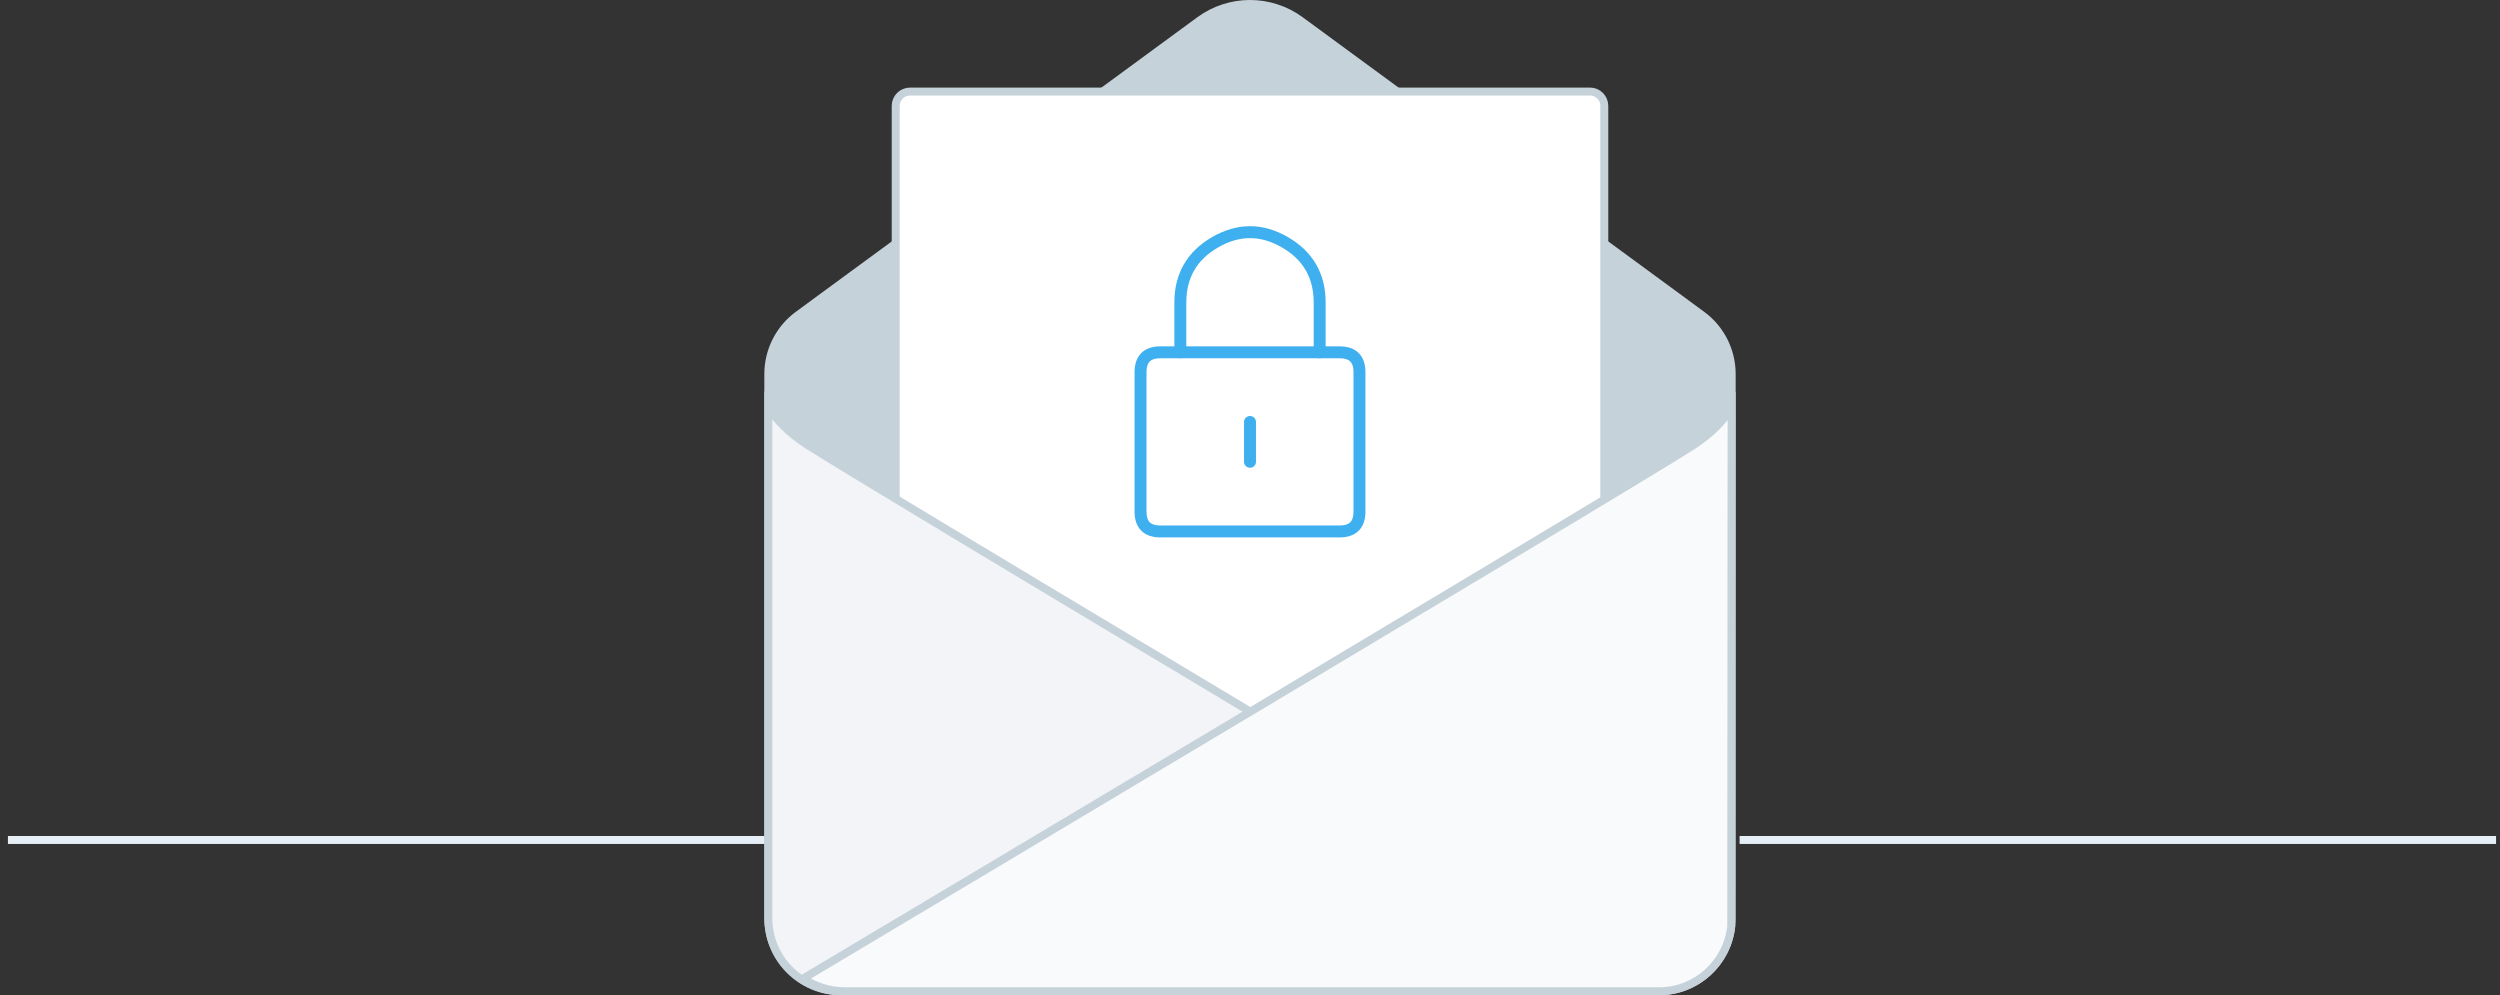 <?xml version="1.0" encoding="UTF-8"?>
<svg width="314px" height="125px" viewBox="0 0 314 125" version="1.1" xmlns="http://www.w3.org/2000/svg" xmlns:xlink="http://www.w3.org/1999/xlink">
    <rect x="0" y="0" width="314" height="125" fill="#333333" stroke="none"/>
    <title>Group 3</title>
    <g id="Page-1" stroke="none" stroke-width="1" fill="none" fill-rule="evenodd">
        <g id="Artboard" transform="translate(-365, -248)">
            <g id="Group-3" transform="translate(366, 248)">
                <g id="Group" transform="translate(95, 0)">
                    <path d="M3.953,39.164 L54.375,2.172 C58.322,-0.724 63.678,-0.724 67.625,2.172 L118.047,39.164 C120.531,40.987 122,43.892 122,46.983 L122,115.32 C122,120.666 117.688,125 112.368,125 L9.632,125 C4.312,125 0,120.666 0,115.32 L0,46.983 C0,43.892 1.469,40.987 3.953,39.164 Z" id="Rectangle" fill="#C5D2D9"></path>
                    <path d="M103.704,11.5 L18.296,11.5 C17.8,11.5 17.351,11.701 17.026,12.027 C16.701,12.353 16.5,12.803 16.5,13.3 L16.5,117.7 C16.5,118.197 16.701,118.647 17.026,118.973 C17.351,119.299 17.8,119.5 18.296,119.5 L103.704,119.5 C104.2,119.5 104.649,119.299 104.974,118.973 C105.299,118.647 105.5,118.197 105.5,117.7 L105.5,13.3 C105.5,12.803 105.299,12.353 104.974,12.027 C104.649,11.701 104.2,11.5 103.704,11.5 Z" id="Rectangle" stroke="#C5D2D9" fill="#FFFFFF"></path>
                    <g id="Group-8" transform="translate(41, 28)">
                        <polygon id="Stroke-1" stroke-opacity="0.012" stroke="#000000" stroke-width="1.33333336e-11" points="0 0 40 0 40 40 0 40"></polygon>
                        <g id="Group-7" transform="translate(6, 1)" stroke="#3EB0EF" stroke-linecap="round" stroke-linejoin="round" stroke-width="1.5">
                            <path d="M2.75,15.25 L25.25,15.25 C26.917,15.25 27.75,16.083 27.75,17.75 L27.75,35.25 C27.75,36.917 26.917,37.75 25.25,37.75 L2.75,37.75 C1.083,37.75 0.25,36.917 0.25,35.25 L0.25,17.75 C0.25,16.083 1.083,15.25 2.75,15.25 Z" id="Stroke-3"></path>
                            <path d="M5.25,15.25 L5.25,9 C5.25,5.632 6.708,3.106 9.625,1.422 C12.542,-0.262 15.458,-0.262 18.375,1.422 C21.292,3.106 22.75,5.632 22.75,9 L22.75,15.25" id="Stroke-5"></path>
                            <line x1="14" y1="24" x2="14" y2="29" id="Stroke-6"></line>
                        </g>
                    </g>
                    <path d="M0.5,51.023 L0.5,115.302 C0.5,117.822 1.502,120.105 3.142,121.766 C4.776,123.421 7.043,124.459 9.58,124.5 L112.011,124.5 C113.899,124.495 115.652,123.908 117.104,122.907 L111.464,119.539 C44.768,79.698 9.41,58.472 5.388,55.86 C3.085,54.364 1.463,52.748 0.5,51.023 Z" id="Path" stroke="#C5D2D9" fill="#F2F4F7"></path>
                    <path d="M121.491,51.111 C120.521,52.857 118.882,54.49 116.552,56.001 C112.821,58.419 82.128,76.825 24.472,111.217 L4.895,122.891 C6.323,123.88 8.057,124.469 10.022,124.5 L112.431,124.5 C114.757,124.494 116.879,123.606 118.484,122.15 C120.1,120.684 121.194,118.642 121.446,116.344 L121.491,51.111 Z" id="Path" stroke="#C5D2D9" fill="#F8FAFC"></path>
                </g>
                <line x1="0.495" y1="105.5" x2="94.505" y2="105.5" id="Line-3" stroke="#E5EFF5" stroke-linecap="square"></line>
                <line x1="217.995" y1="105.5" x2="312.005" y2="105.5" id="Line-3-Copy" stroke="#E5EFF5" stroke-linecap="square"></line>
            </g>
        </g>
    </g>
</svg>